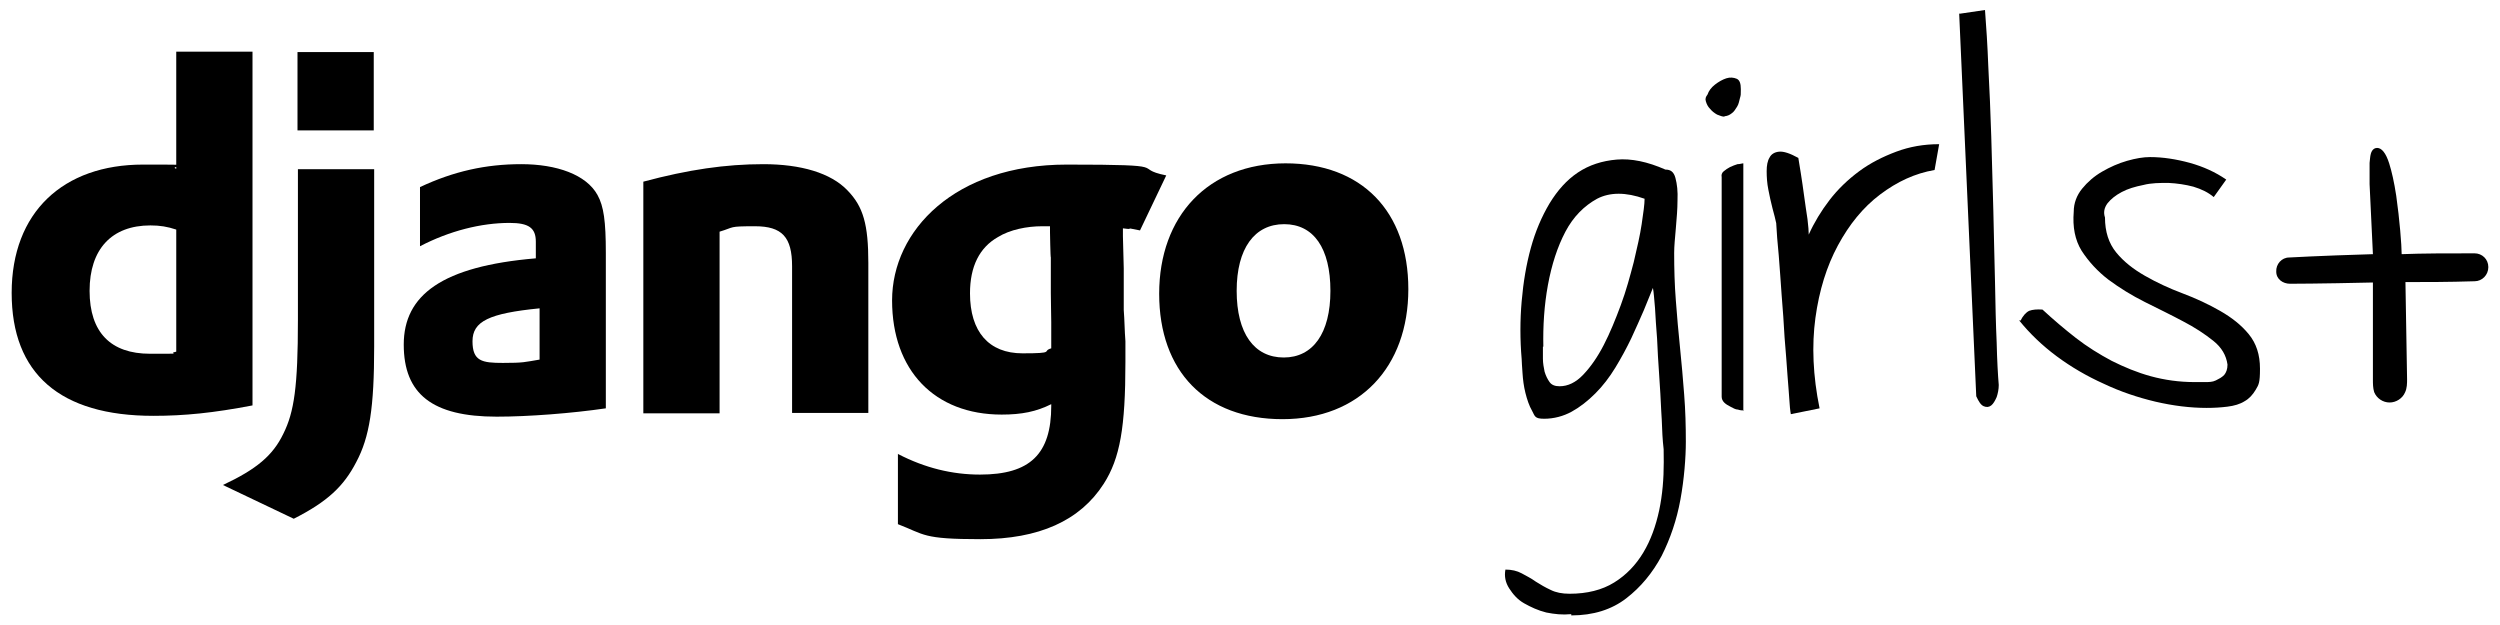<?xml version="1.0" encoding="UTF-8"?>
<svg id="Layer_1" data-name="Layer 1" xmlns="http://www.w3.org/2000/svg" version="1.1" viewBox="0 0 600 150">
  <defs>
    <style>
      .cls-1 {
        fill: #000;
        stroke-width: 0px;
      }
    </style>
  </defs>
  <g>
    <g>
      <path class="cls-1" d="M42.3,12.4h18.3v84.9c-9.4,1.8-16.3,2.5-23.8,2.5-22.4,0-34-10.1-34-29.5s12.4-30.8,31.5-30.8,5.2.2,8,1V12.4h0ZM42.3,55.1c-2.1-.7-3.9-1-6.2-1-9.3,0-14.6,5.7-14.6,15.7s5.1,15.1,14.5,15.1,3.7,0,6.3-.5v-29.4h0Z"/>
      <path class="cls-1" d="M89.8,40.7v42.5c0,14.6-1.1,21.7-4.3,27.7-3,5.8-6.9,9.5-15,13.6l-17-8.1c8.1-3.8,12-7.1,14.5-12.3,2.6-5.2,3.5-11.3,3.5-27.3v-36.2h18.3ZM71.4,12.5h18.3v18.8h-18.3s0-18.8,0-18.8Z"/>
      <path class="cls-1" d="M100.8,44.9c8.1-3.8,15.8-5.5,24.3-5.5s15.6,2.5,18.3,7.4c1.5,2.7,2,6.3,2,13.9v37.3c-8.2,1.2-18.6,2-26.2,2-15.4,0-22.3-5.4-22.3-17.3s9.2-18.8,31.7-20.7v-4c0-3.3-1.7-4.5-6.3-4.5-6.8,0-14.4,1.9-21.5,5.6v-14.2h0ZM129.5,74c-12.1,1.2-16.1,3.1-16.1,7.9s2.3,5.2,7.3,5.2,5.2-.2,8.8-.8v-12.3h0Z"/>
      <path class="cls-1" d="M154.4,43.6c10.8-2.9,19.8-4.2,28.8-4.2s16.2,2.1,20.2,6.3c3.8,3.9,5,8.2,5,17.4v36h-18.3v-35.2c0-7-2.4-9.6-8.9-9.6s-4.8.2-8.5,1.3v43.6h-18.3v-55.5h0Z"/>
      <path class="cls-1" d="M215.6,109c6.4,3.3,12.9,4.9,19.6,4.9,12,0,17.1-4.9,17.1-16.5v-.4c-3.6,1.8-7.1,2.5-11.9,2.5-16.1,0-26.3-10.6-26.3-27.4s15.1-32.6,41.9-32.6,15.1.8,23.9,2.6l-6.3,13.2c-4.9-1-.4,0-4.1-.5v1.9l.2,7.7v10c.2,2.5.2,5,.4,7.5v5c0,15.7-1.3,23.1-5.2,29.2-5.7,8.9-15.6,13.3-29.6,13.3s-13.3-1.1-19.8-3.6v-16.9h0ZM252,54.3h-1.9c-3.6,0-7.7.8-10.6,2.6-4.4,2.5-6.7,7-6.7,13.5,0,9.2,4.5,14.4,12.6,14.4s4.5-.5,6.9-1.2v-6.3c0-2.1-.1-4.5-.1-7v-8.5c-.1,0-.2-6.1-.2-6.1v-1.4h0Z"/>
      <path class="cls-1" d="M308.5,39.2c18.3,0,29.5,11.5,29.5,30.2s-11.7,31.2-30.2,31.2-29.6-11.5-29.6-30.1,11.7-31.3,30.4-31.3h0ZM308.1,85.8c7,0,11.2-5.8,11.2-16s-4-16-11.1-16-11.4,5.8-11.4,16,4.2,16,11.3,16Z"/>
    </g>
    <g>
      <path class="cls-1" d="M377,147.4c-2,.2-3.9,0-5.9-.4-2-.5-3.7-1.3-5.3-2.2s-2.7-2.2-3.6-3.6-1.2-2.9-.9-4.5c1.5,0,2.8.3,3.9.9,1.1.6,2.3,1.2,3.4,2,1.1.7,2.3,1.4,3.6,2,1.2.6,2.7.9,4.5.9,4.2,0,7.8-.9,10.7-2.7,2.9-1.8,5.2-4.2,7-7.2s3-6.4,3.8-10.1c.8-3.8,1.1-7.6,1.1-11.6s0-2.6-.2-4.8-.2-4.7-.4-7.4c-.1-2.7-.3-5.6-.5-8.7-.2-3-.4-5.9-.5-8.7-.2-2.7-.4-5.2-.5-7.4-.2-2.2-.3-3.8-.5-4.8-.6,1.5-1.3,3.2-2.2,5.4-.9,2.1-1.9,4.3-3,6.7-1.1,2.3-2.4,4.7-3.8,7s-3,4.4-4.8,6.2c-1.8,1.8-3.7,3.3-5.7,4.4s-4.3,1.7-6.6,1.7-2.2-.6-2.9-1.9c-.7-1.2-1.2-2.7-1.6-4.3-.4-1.6-.6-3.2-.7-4.8-.1-1.6-.2-2.7-.2-3.3-.4-4.7-.4-9.3,0-13.9s1.1-8.8,2.2-12.8,2.6-7.5,4.5-10.7c1.9-3.1,4.1-5.6,6.8-7.4,2.7-1.8,5.8-2.8,9.3-3.1s7.4.5,11.7,2.4c1.2,0,2,.5,2.4,2s.6,3.2.5,5.4c0,2.1-.2,4.3-.4,6.7-.2,2.3-.4,4.3-.4,5.9,0,3.8.1,7.6.4,11.4.3,3.8.6,7.6,1,11.3.4,3.8.7,7.5,1,11.3s.4,7.5.4,11.3-.4,9-1.3,13.9-2.4,9.3-4.5,13.5c-2.2,4.1-5,7.5-8.5,10.2s-7.9,4.1-13.2,4.1v-.3ZM370.3,83.4v2.7c0,1.1.2,2.1.4,3.1.3,1,.7,1.8,1.2,2.5s1.3,1,2.4,1c2,0,3.9-.9,5.7-2.8,1.8-1.9,3.4-4.2,4.9-7.1s2.8-6.1,4.1-9.6,2.2-6.9,3.1-10.3c.8-3.4,1.5-6.4,1.9-9.1s.7-4.8.7-6.1c-4.5-1.6-8.3-1.6-11.4,0-3.1,1.7-5.7,4.3-7.6,7.9-1.9,3.6-3.3,7.9-4.2,12.8-.9,4.9-1.2,9.9-1.1,14.8h-.1Z"/>
      <path class="cls-1" d="M413.9,28c-.5,0-1.1-.2-1.8-.5-.7-.4-1.2-.8-1.7-1.4-.5-.5-.8-1.1-1-1.8-.2-.6,0-1.1.4-1.6.3-.9.9-1.7,1.8-2.4.9-.7,1.8-1.2,2.7-1.5.9-.3,1.8-.2,2.5.1.7.3,1,1.1,1,2.5s0,1.4-.2,2.1-.3,1.5-.7,2.1-.7,1.2-1.3,1.6c-.5.4-1.1.7-1.9.7h.2ZM418.5,98.5c-.4,0-.8,0-1.4-.2-.6,0-1.2-.4-1.8-.7-.6-.3-1.1-.6-1.5-1s-.6-.9-.6-1.4v-52.7c-.1-.5,0-1,.5-1.4s.9-.7,1.5-1,1.2-.5,1.8-.7c.6,0,1.1-.2,1.4-.2v59.2h.1Z"/>
      <path class="cls-1" d="M426.3,53.6c-.2-.9-.5-2.2-.9-3.6-.4-1.5-.7-3-1-4.5s-.4-3-.4-4.4.2-2.5.7-3.3c.4-.8,1.2-1.3,2.3-1.4s2.6.4,4.6,1.5c.1.7.3,2,.6,3.7.3,1.7.5,3.5.8,5.5.3,1.9.5,3.8.8,5.5.2,1.7.3,2.9.3,3.7,1.3-2.9,3-5.7,5-8.3s4.4-4.9,7.1-6.9,5.7-3.5,8.9-4.7c3.2-1.2,6.6-1.8,10.3-1.8l-1.1,6.2c-4.7.8-9,2.8-13.1,5.9-4.1,3.1-7.4,7.2-10.1,12.2s-4.5,10.8-5.4,17.4-.6,13.9,1,21.7l-6.9,1.4s-.2-1-.3-2.7c-.1-1.7-.3-3.9-.5-6.6s-.4-5.7-.7-9.1c-.2-3.4-.4-6.7-.7-10.1-.2-3.4-.5-6.6-.7-9.6-.3-3-.5-5.6-.6-7.6h0Z"/>
      <path class="cls-1" d="M470.3,3.3l6.1-.9c.3,3.9.6,8.4.8,13.7.3,5.3.5,10.8.7,16.6s.3,11.8.5,17.8c.1,6,.3,11.7.4,17.1.1,5.4.2,10.3.4,14.6.1,4.3.3,7.8.5,10.2,0,1-.2,2-.5,2.9-.4.9-.8,1.6-1.3,2s-1.1.5-1.8.2-1.2-1.1-1.8-2.4l-4.1-91.9h0Z"/>
      <path class="cls-1" d="M484.9,77c.6-1.2,1.3-2,2.1-2.4.8-.3,1.9-.4,3.2-.3,2.6,2.4,5.3,4.7,8,6.8,2.7,2.1,5.6,3.9,8.6,5.5,3,1.5,6.1,2.8,9.4,3.7,3.3.9,6.8,1.4,10.5,1.4h2.5c.9,0,1.8,0,2.6-.4s1.4-.7,2-1.3c.5-.6.8-1.4.8-2.5-.3-2.2-1.4-4.1-3.4-5.7s-4.4-3.2-7.3-4.7c-2.8-1.5-5.9-3-9.1-4.6-3.2-1.6-6.1-3.4-8.8-5.4-2.6-2-4.7-4.3-6.4-6.9-1.6-2.6-2.2-5.7-1.9-9.4,0-2,.7-3.9,2-5.5s2.9-3,4.8-4.1,3.9-2,6-2.6c2.1-.6,3.9-.9,5.5-.9,3.1,0,6.3.5,9.6,1.4,3.2.9,6.1,2.2,8.7,4l-3,4.2c-1.3-1.1-2.9-1.9-4.9-2.5-1.9-.5-3.9-.8-6-.9-2,0-4.1,0-6,.5-2,.4-3.7.9-5.2,1.7s-2.6,1.7-3.4,2.7c-.8,1.1-1,2.2-.6,3.4,0,3.4.9,6.2,2.7,8.4,1.8,2.2,4.1,4,6.9,5.6,2.8,1.6,5.8,3,9,4.2s6.2,2.6,9,4.2,5.1,3.4,6.9,5.6c1.8,2.2,2.7,4.9,2.7,8.3s-.3,3.8-1,5-1.6,2.2-2.7,2.8c-1.1.7-2.5,1.1-4.1,1.3-1.6.2-3.2.3-5,.3-3.9,0-8-.5-12.3-1.5-4.2-1-8.4-2.4-12.4-4.3-4-1.8-7.8-4-11.3-6.6s-6.5-5.5-9-8.6h.3Z"/>
    </g>
  </g>
  <g>
    <path class="cls-1" d="M574.6,96.4c0,0,.2,0,.4,0,0,0-.2,0-.4,0Z"/>
    <path class="cls-1" d="M576,95.6s.2-.2.3-.3c0,0-.2.2-.3.3Z"/>
    <path class="cls-1" d="M576.7,94.6c0,.2-.2.4-.3.6,0-.2.2-.4.3-.6Z"/>
    <path class="cls-1" d="M576.4,95.2c0-.2.2-.4.3-.6,0,.2-.2.4-.3.6ZM576.3,95.3c0,0-.2.2-.3.3,0,0,.2-.2.3-.3ZM574.9,96.3c0,0-.2,0-.4,0,0,0,.2,0,.4,0Z"/>
  </g>
  <path class="cls-1" d="M577.2,67.7c4.9,0,10.5,0,16.7-.2,1.8,0,3.3-1.5,3.3-3.4s-1.5-3.3-3.3-3.3h0c-6.6,0-12.4,0-17.5.2h0c0-2.1-.5-8.4-1.3-14-.5-3.3-1.1-5.9-1.7-7.8-.8-2.5-1.8-3.7-2.9-3.7h0c-.5,0-1.2.3-1.5,1.4-.2.7-.2,1.5-.3,2.2v5.1c.3,5.6.5,11.2.8,16.8-13.4.4-20,.8-20.1.8-1.8,0-3.2,1.6-3.1,3.4,0,1.8,1.6,2.9,3.3,2.9s0,0,.2,0c0,0,6.6,0,19.7-.3v14c0,0,0,9.3,0,9.3,0,1,0,2,.3,3,.6,1.5,2.1,2.5,3.7,2.5h0c1.6,0,3.1-1,3.7-2.4.5-1,.5-2.2.5-3.2l-.4-23.8v.5ZM576,95.6s.2-.2.3-.3c0,0-.2.2-.3.3Z"/>
</svg>